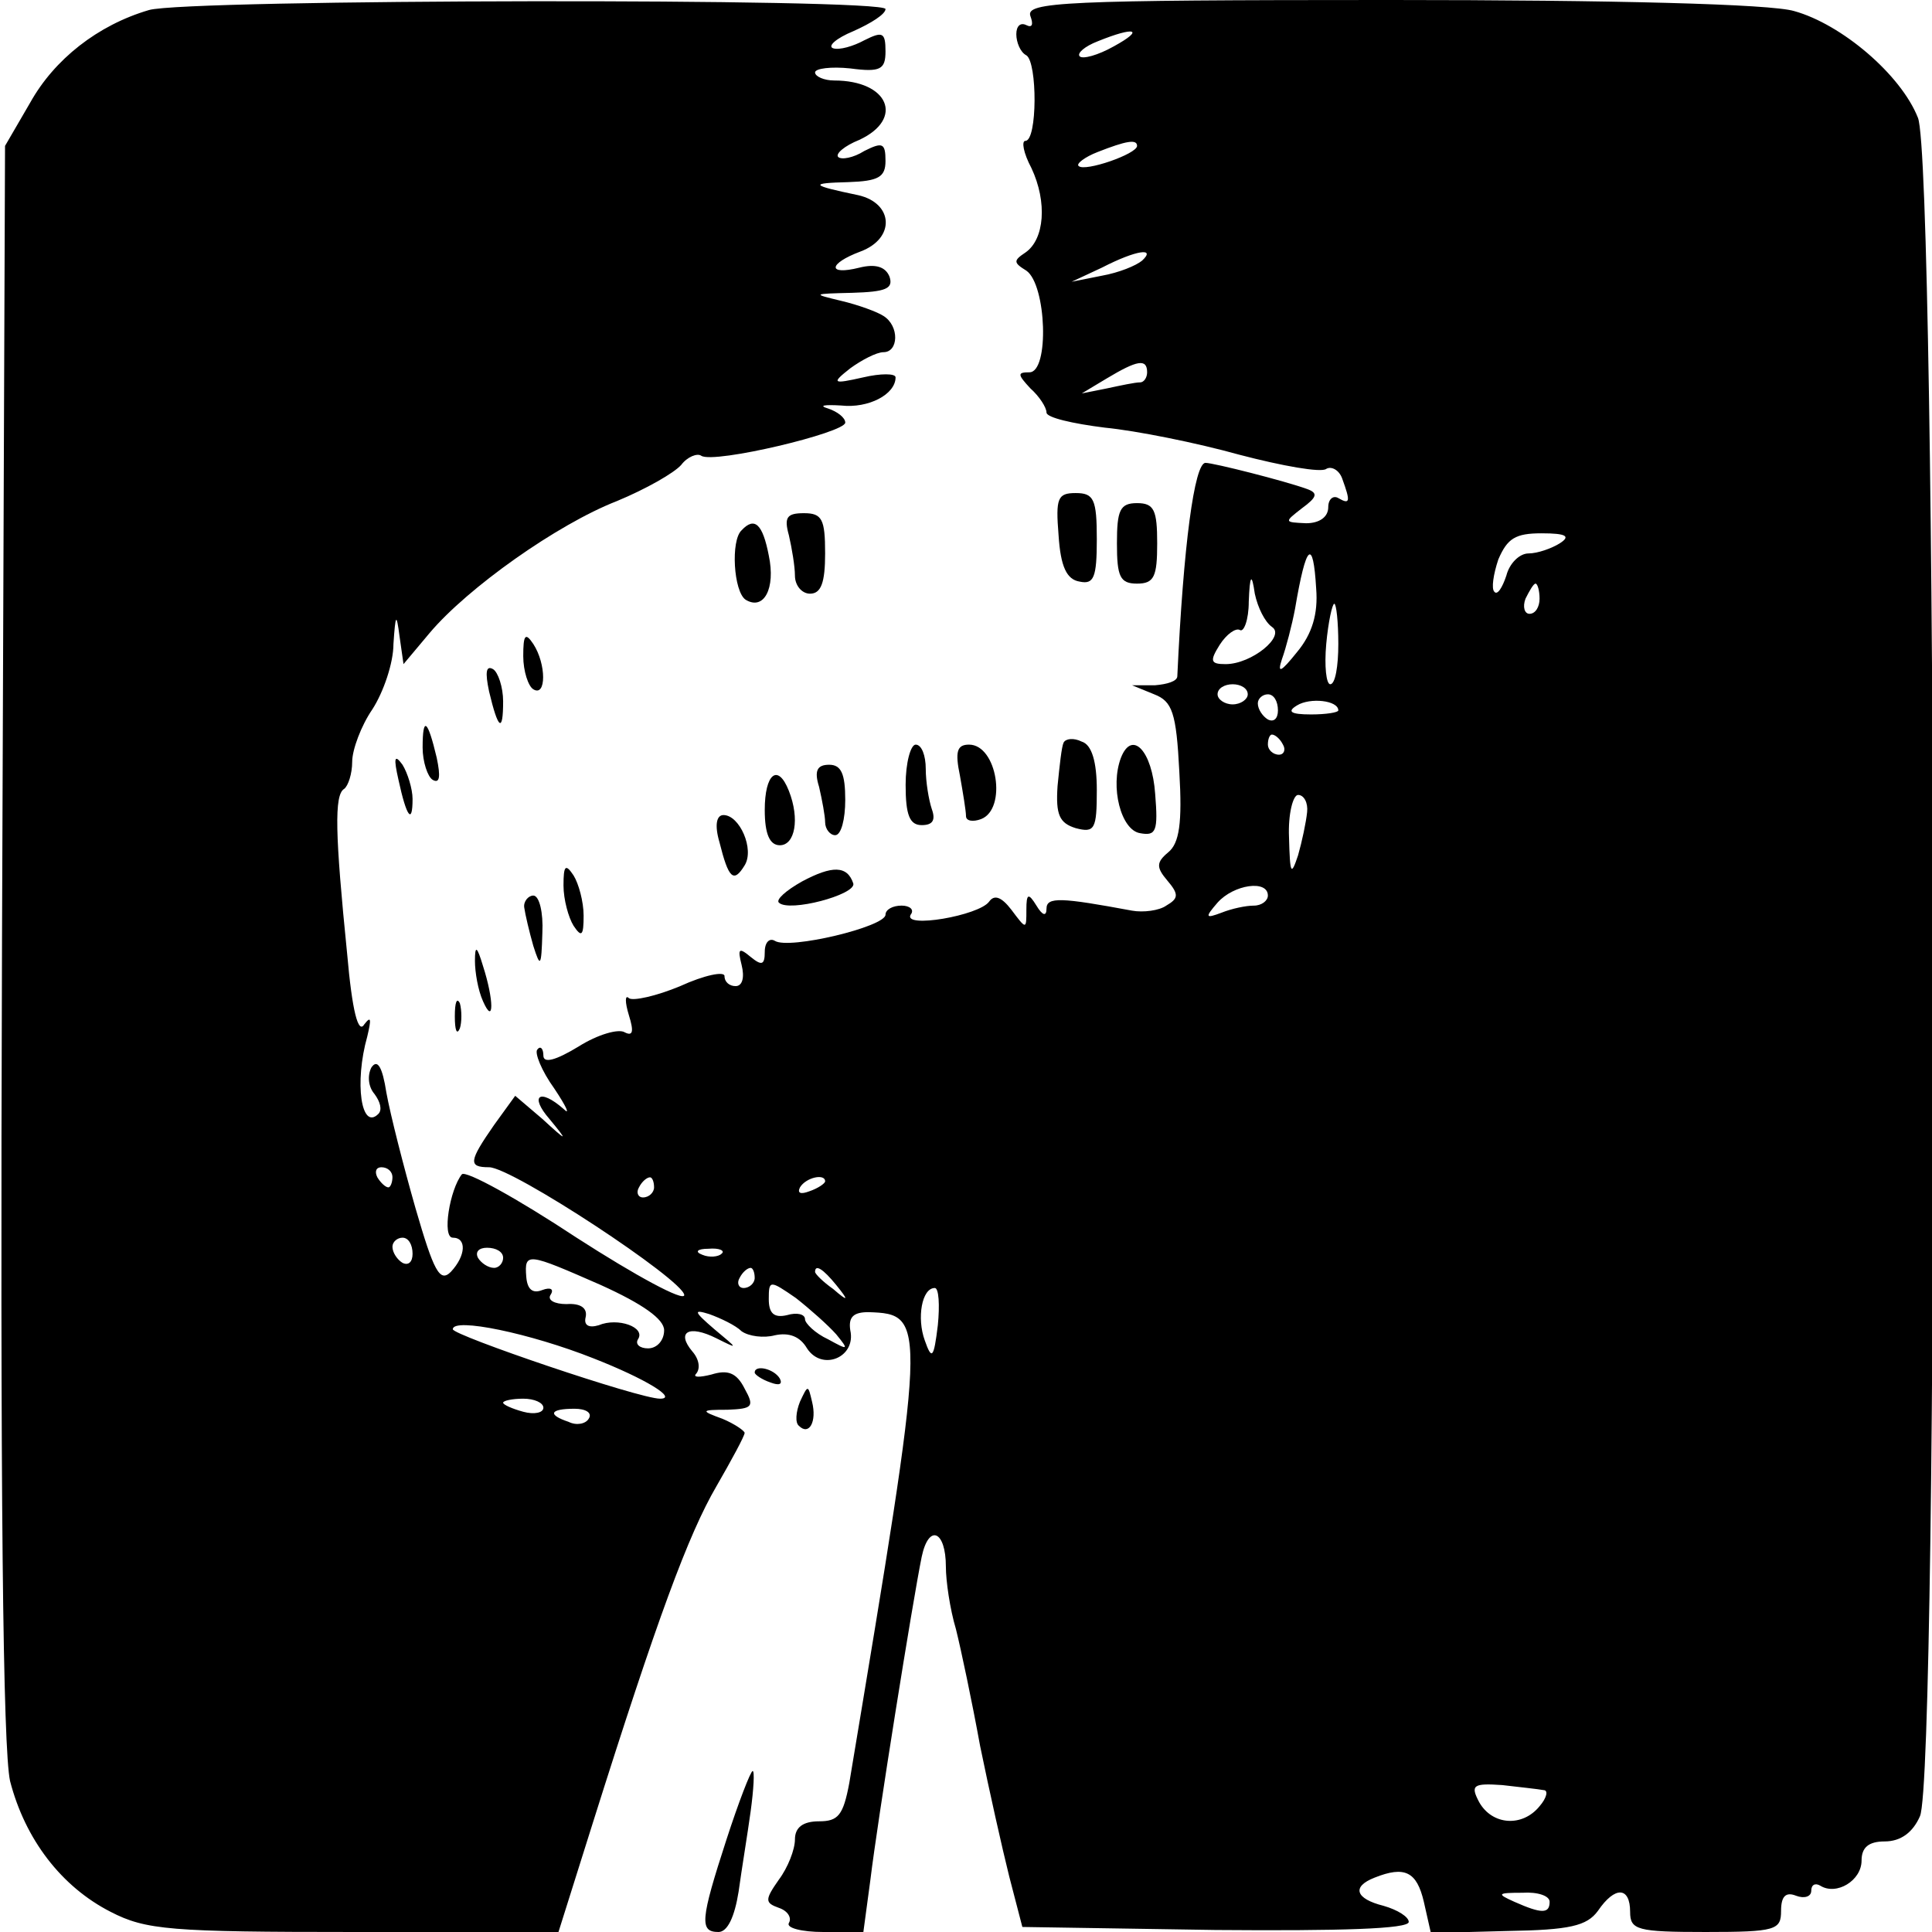 <?xml version="1.0" standalone="no"?>
<!DOCTYPE svg PUBLIC "-//W3C//DTD SVG 20010904//EN"
 "http://www.w3.org/TR/2001/REC-SVG-20010904/DTD/svg10.dtd">
<svg version="1.0" xmlns="http://www.w3.org/2000/svg"
 width="192pt" height="192pt" viewBox="0 0 192 192"
 preserveAspectRatio="xMidYMid meet">

<g transform="translate(0,192) scale(0.1,-0.1)"
fill="#000000" stroke="none">
<path d="M148 1910 c-51 -15 -94 -49 -118 -92 l-25 -43 -3 -790 c-2 -556 1
-803 8 -835 15 -58 51 -105 100 -130 35 -18 59 -20 242 -20 l203 0 34 108 c64
203 95 287 123 335 15 26 28 50 28 53 0 2 -10 9 -22 14 -22 8 -22 9 5 9 25 1
27 3 17 21 -8 16 -17 19 -33 14 -12 -3 -19 -3 -15 1 4 5 3 14 -4 22 -16 19 -4
27 24 13 22 -11 22 -11 -2 9 -21 18 -21 20 -5 15 11 -4 26 -11 32 -17 7 -5 22
-7 33 -4 14 3 25 -1 32 -13 15 -23 49 -9 43 18 -2 13 3 18 18 18 59 -2 58 -6
-19 -468 -6 -32 -11 -38 -30 -38 -16 0 -24 -6 -24 -18 0 -10 -7 -28 -16 -40
-14 -20 -14 -23 0 -28 9 -3 13 -10 10 -15 -3 -5 13 -9 34 -9 l40 0 7 52 c7 58
42 277 51 321 7 33 24 26 24 -10 0 -14 4 -42 10 -62 5 -20 16 -72 24 -116 9
-44 22 -102 29 -130 l13 -50 192 -3 c124 -1 192 1 192 8 0 5 -11 12 -25 16
-28 7 -32 19 -9 28 30 12 42 6 49 -24 l7 -31 76 2 c62 1 79 5 90 20 17 25 32
24 32 -1 0 -18 7 -20 75 -20 70 0 75 2 75 21 0 15 5 19 15 15 8 -3 15 -1 15 5
0 6 4 8 9 5 16 -10 41 5 41 25 0 13 7 19 23 19 16 0 28 9 35 25 19 40 17 1644
-2 1688 -17 43 -76 93 -123 106 -23 7 -179 11 -402 11 -324 0 -362 -2 -357
-16 3 -8 2 -12 -4 -9 -6 3 -10 -1 -10 -9 0 -8 4 -18 10 -21 11 -7 11 -85 -1
-85 -4 0 -2 -12 6 -27 16 -34 13 -71 -6 -84 -12 -8 -12 -10 1 -18 20 -14 23
-101 3 -101 -12 0 -12 -2 1 -16 9 -8 16 -19 16 -24 0 -5 26 -11 58 -15 31 -3
91 -15 134 -27 42 -11 81 -18 86 -14 5 3 13 -1 16 -10 8 -22 8 -26 -4 -19 -5
3 -10 -1 -10 -9 0 -10 -9 -16 -22 -16 -22 1 -22 1 -4 15 15 11 16 15 5 19 -22
8 -93 26 -101 26 -11 0 -22 -82 -28 -212 0 -5 -10 -8 -22 -9 l-23 0 22 -9 c18
-7 22 -18 25 -77 3 -51 0 -71 -11 -80 -12 -10 -12 -15 -1 -28 12 -14 11 -18
-1 -25 -7 -5 -23 -7 -34 -5 -70 13 -85 14 -85 2 0 -8 -4 -7 -10 3 -8 13 -10
12 -10 -4 0 -20 0 -20 -15 0 -10 13 -17 15 -22 8 -10 -14 -86 -27 -78 -13 4 5
-1 9 -9 9 -9 0 -16 -4 -16 -9 0 -12 -96 -35 -110 -26 -5 3 -10 -1 -10 -11 0
-13 -3 -14 -14 -5 -12 10 -13 8 -9 -8 3 -12 1 -21 -6 -21 -6 0 -11 4 -11 10 0
5 -20 1 -44 -10 -24 -10 -47 -15 -51 -12 -4 4 -4 -4 0 -17 5 -16 4 -21 -4 -17
-6 4 -27 -2 -46 -14 -23 -14 -35 -17 -35 -9 0 7 -3 10 -6 6 -3 -3 4 -21 17
-39 12 -18 16 -27 9 -20 -24 21 -34 13 -14 -10 19 -23 18 -23 -7 0 l-27 23
-21 -29 c-25 -36 -26 -42 -5 -42 23 0 193 -112 194 -127 0 -7 -48 19 -107 57
-59 39 -110 67 -114 63 -12 -15 -20 -63 -9 -63 14 0 13 -18 -2 -34 -11 -11
-17 1 -35 63 -12 42 -25 93 -29 115 -4 26 -9 34 -15 25 -4 -8 -3 -19 3 -26 6
-8 8 -16 4 -20 -17 -17 -24 31 -11 77 4 17 4 21 -3 12 -6 -10 -12 13 -17 70
-12 119 -13 158 -3 164 4 3 8 15 8 27 0 12 9 36 20 52 11 17 21 46 21 65 2 30
3 31 6 8 l4 -28 26 31 c38 45 127 108 186 131 29 12 57 28 64 36 6 8 16 12 20
9 13 -8 143 23 143 33 0 5 -8 11 -17 14 -10 3 -4 4 13 3 27 -3 54 11 54 28 0
4 -15 4 -32 0 -31 -7 -32 -6 -13 9 11 8 26 16 33 16 15 0 16 26 0 36 -6 4 -25
11 -42 15 -29 7 -29 7 11 8 33 1 41 4 37 16 -4 10 -14 13 -30 9 -32 -8 -31 4
1 16 35 13 33 48 -2 56 -48 10 -49 12 -10 13 30 1 37 5 37 21 0 18 -3 19 -21
10 -11 -7 -23 -9 -26 -6 -3 3 6 11 21 17 45 21 29 59 -25 59 -10 0 -19 4 -19
8 0 4 16 6 35 4 30 -4 35 -1 35 17 0 19 -3 20 -21 11 -11 -6 -25 -10 -31 -8
-6 2 3 10 20 17 18 8 32 17 32 22 0 11 -695 10 -732 -1z m959 -36 c-16 -9 -31
-13 -34 -10 -3 3 5 10 18 15 37 15 47 12 16 -5z m23 -99 c0 -8 -52 -26 -58
-20 -3 2 6 9 19 14 28 11 39 13 39 6z m5 -114 c-6 -5 -23 -12 -40 -15 l-30 -6
30 14 c35 18 54 20 40 7z m5 -111 c0 -5 -3 -10 -7 -10 -5 0 -19 -3 -33 -6
l-25 -5 25 15 c30 18 40 20 40 6z m410 -170 c-8 -5 -22 -10 -31 -10 -9 0 -19
-10 -22 -22 -4 -12 -9 -20 -12 -16 -3 3 -1 17 4 32 9 21 17 26 43 26 25 0 29
-3 18 -10z m-242 -45 c2 -25 -4 -45 -19 -63 -16 -20 -20 -22 -15 -7 4 11 10
34 13 50 11 65 18 71 21 20z m-44 -38 c14 -9 -20 -37 -46 -37 -15 0 -16 3 -6
19 7 11 16 17 20 15 4 -3 9 10 9 28 1 27 3 29 6 8 3 -14 10 -28 17 -33z m266
28 c0 -8 -4 -15 -10 -15 -5 0 -7 7 -4 15 4 8 8 15 10 15 2 0 4 -7 4 -15z
m-200 -45 c0 -22 -3 -40 -8 -40 -4 0 -6 18 -4 40 2 22 6 40 8 40 2 0 4 -18 4
-40z m-90 -50 c0 -5 -7 -10 -15 -10 -8 0 -15 5 -15 10 0 6 7 10 15 10 8 0 15
-4 15 -10z m30 -16 c0 -8 -4 -12 -10 -9 -5 3 -10 10 -10 16 0 5 5 9 10 9 6 0
10 -7 10 -16z m60 0 c0 -2 -12 -4 -27 -4 -21 0 -24 3 -14 9 13 8 41 5 41 -5z
m-55 -34 c3 -5 1 -10 -4 -10 -6 0 -11 5 -11 10 0 6 2 10 4 10 3 0 8 -4 11 -10z
m24 -67 c-1 -10 -5 -29 -9 -43 -7 -21 -8 -19 -9 18 -1 23 4 42 9 42 6 0 10 -8
9 -17z m-39 -83 c0 -5 -6 -10 -14 -10 -8 0 -22 -3 -32 -7 -16 -6 -17 -5 -4 10
16 18 50 23 50 7z m-870 -280 c0 -5 -2 -10 -4 -10 -3 0 -8 5 -11 10 -3 6 -1
10 4 10 6 0 11 -4 11 -10z m260 -10 c0 -5 -5 -10 -11 -10 -5 0 -7 5 -4 10 3 6
8 10 11 10 2 0 4 -4 4 -10z m170 6 c0 -2 -7 -7 -16 -10 -8 -3 -12 -2 -9 4 6
10 25 14 25 6z m-410 -72 c0 -8 -4 -12 -10 -9 -5 3 -10 10 -10 16 0 5 5 9 10
9 6 0 10 -7 10 -16z m90 -4 c0 -5 -4 -10 -9 -10 -6 0 -13 5 -16 10 -3 6 1 10
9 10 9 0 16 -4 16 -10z m217 4 c-3 -3 -12 -4 -19 -1 -8 3 -5 6 6 6 11 1 17 -2
13 -5z m-120 -31 c42 -19 63 -34 63 -45 0 -10 -7 -18 -16 -18 -8 0 -13 4 -10
9 8 12 -20 22 -39 14 -10 -3 -15 0 -13 8 2 9 -5 14 -19 13 -12 0 -19 4 -16 9
4 6 0 8 -8 5 -10 -4 -15 1 -16 13 -2 25 1 24 74 -8z m153 7 c0 -5 -5 -10 -11
-10 -5 0 -7 5 -4 10 3 6 8 10 11 10 2 0 4 -4 4 -10z m81 -7 c13 -16 12 -17 -3
-4 -10 7 -18 15 -18 17 0 8 8 3 21 -13z m0 -49 c13 -16 12 -16 -8 -5 -13 6
-23 16 -23 20 0 5 -8 7 -18 4 -13 -3 -18 2 -18 16 0 19 1 19 27 1 14 -11 32
-27 40 -36z m101 9 c-4 -33 -6 -35 -13 -15 -8 22 -3 52 10 52 4 0 5 -17 3 -37z
m-342 -33 c51 -20 84 -40 66 -40 -21 0 -206 63 -206 69 0 12 77 -4 140 -29z
m-50 -49 c0 -5 -9 -7 -20 -4 -11 3 -20 7 -20 9 0 2 9 4 20 4 11 0 20 -4 20 -9z
m45 -11 c-3 -5 -12 -7 -20 -3 -21 7 -19 13 6 13 11 0 18 -4 14 -10z m949 -369
c5 0 3 -8 -4 -16 -17 -21 -47 -19 -60 4 -9 17 -6 19 23 17 17 -2 36 -4 41 -5z
m6 -111 c0 -12 -8 -12 -35 0 -18 8 -17 9 8 9 15 1 27 -3 27 -9z"/>
<path d="M1052 1388 c2 -31 8 -44 21 -46 14 -3 17 4 17 42 0 40 -3 46 -21 46
-18 0 -20 -5 -17 -42z"/>
<path d="M1110 1380 c0 -33 3 -40 20 -40 17 0 20 7 20 40 0 33 -3 40 -20 40
-17 0 -20 -7 -20 -40z"/>
<path d="M784 1388 c3 -13 6 -31 6 -40 0 -10 7 -18 15 -18 11 0 15 11 15 40 0
34 -3 40 -21 40 -17 0 -20 -4 -15 -22z"/>
<path d="M737 1393 c-11 -10 -8 -61 4 -69 18 -11 30 11 23 44 -6 31 -14 39
-27 25z"/>
<path d="M520 1268 c0 -15 5 -30 10 -33 13 -8 13 25 0 45 -8 12 -10 9 -10 -12z"/>
<path d="M486 1233 c9 -38 14 -42 14 -10 0 14 -5 29 -10 32 -7 4 -8 -3 -4 -22z"/>
<path d="M420 1177 c0 -14 5 -29 10 -32 7 -4 8 3 4 22 -9 38 -14 42 -14 10z"/>
<path d="M1057 1182 c-2 -4 -4 -23 -6 -43 -2 -29 2 -37 18 -42 19 -5 21 -1 21
38 0 28 -5 45 -15 48 -8 4 -16 3 -18 -1z"/>
<path d="M900 1140 c0 -30 4 -40 16 -40 11 0 14 5 10 16 -3 9 -6 27 -6 40 0
13 -4 24 -10 24 -5 0 -10 -18 -10 -40z"/>
<path d="M954 1149 c3 -17 6 -35 6 -40 0 -5 7 -6 15 -3 26 10 16 74 -12 74
-12 0 -14 -7 -9 -31z"/>
<path d="M1114 1167 c-11 -29 0 -72 19 -75 16 -3 18 2 15 39 -3 43 -23 64 -34
36z"/>
<path d="M396 1145 c8 -37 14 -45 14 -19 0 10 -5 26 -10 34 -8 11 -9 7 -4 -15z"/>
<path d="M814 1138 c3 -13 6 -29 6 -35 0 -7 5 -13 10 -13 6 0 10 16 10 35 0
26 -4 35 -16 35 -12 0 -15 -6 -10 -22z"/>
<path d="M760 1115 c0 -24 5 -35 15 -35 15 0 20 26 9 54 -11 28 -24 17 -24
-19z"/>
<path d="M715 1083 c9 -36 14 -41 25 -23 10 16 -5 50 -21 50 -7 0 -9 -10 -4
-27z"/>
<path d="M560 1040 c0 -14 5 -32 10 -40 8 -12 10 -10 10 10 0 14 -5 32 -10 40
-8 12 -10 10 -10 -10z"/>
<path d="M797 1044 c-16 -9 -26 -18 -23 -21 10 -10 77 8 74 19 -6 18 -21 18
-51 2z"/>
<path d="M521 1018 c1 -7 5 -24 9 -38 7 -22 8 -21 9 13 1 20 -3 37 -9 37 -5 0
-10 -6 -9 -12z"/>
<path d="M472 965 c0 -11 3 -29 8 -40 11 -25 11 1 0 35 -6 20 -8 21 -8 5z"/>
<path d="M452 910 c0 -14 2 -19 5 -12 2 6 2 18 0 25 -3 6 -5 1 -5 -13z"/>
<path d="M750 556 c0 -2 7 -7 16 -10 8 -3 12 -2 9 4 -6 10 -25 14 -25 6z"/>
<path d="M795 527 c-4 -10 -5 -21 -1 -24 10 -10 18 4 13 24 -4 17 -4 17 -12 0z"/>
<path d="M722 92 c-26 -80 -27 -92 -8 -92 9 0 16 15 20 40 3 22 9 58 12 80 3
22 4 40 2 40 -2 0 -14 -31 -26 -68z"/>
</g>
</svg>
